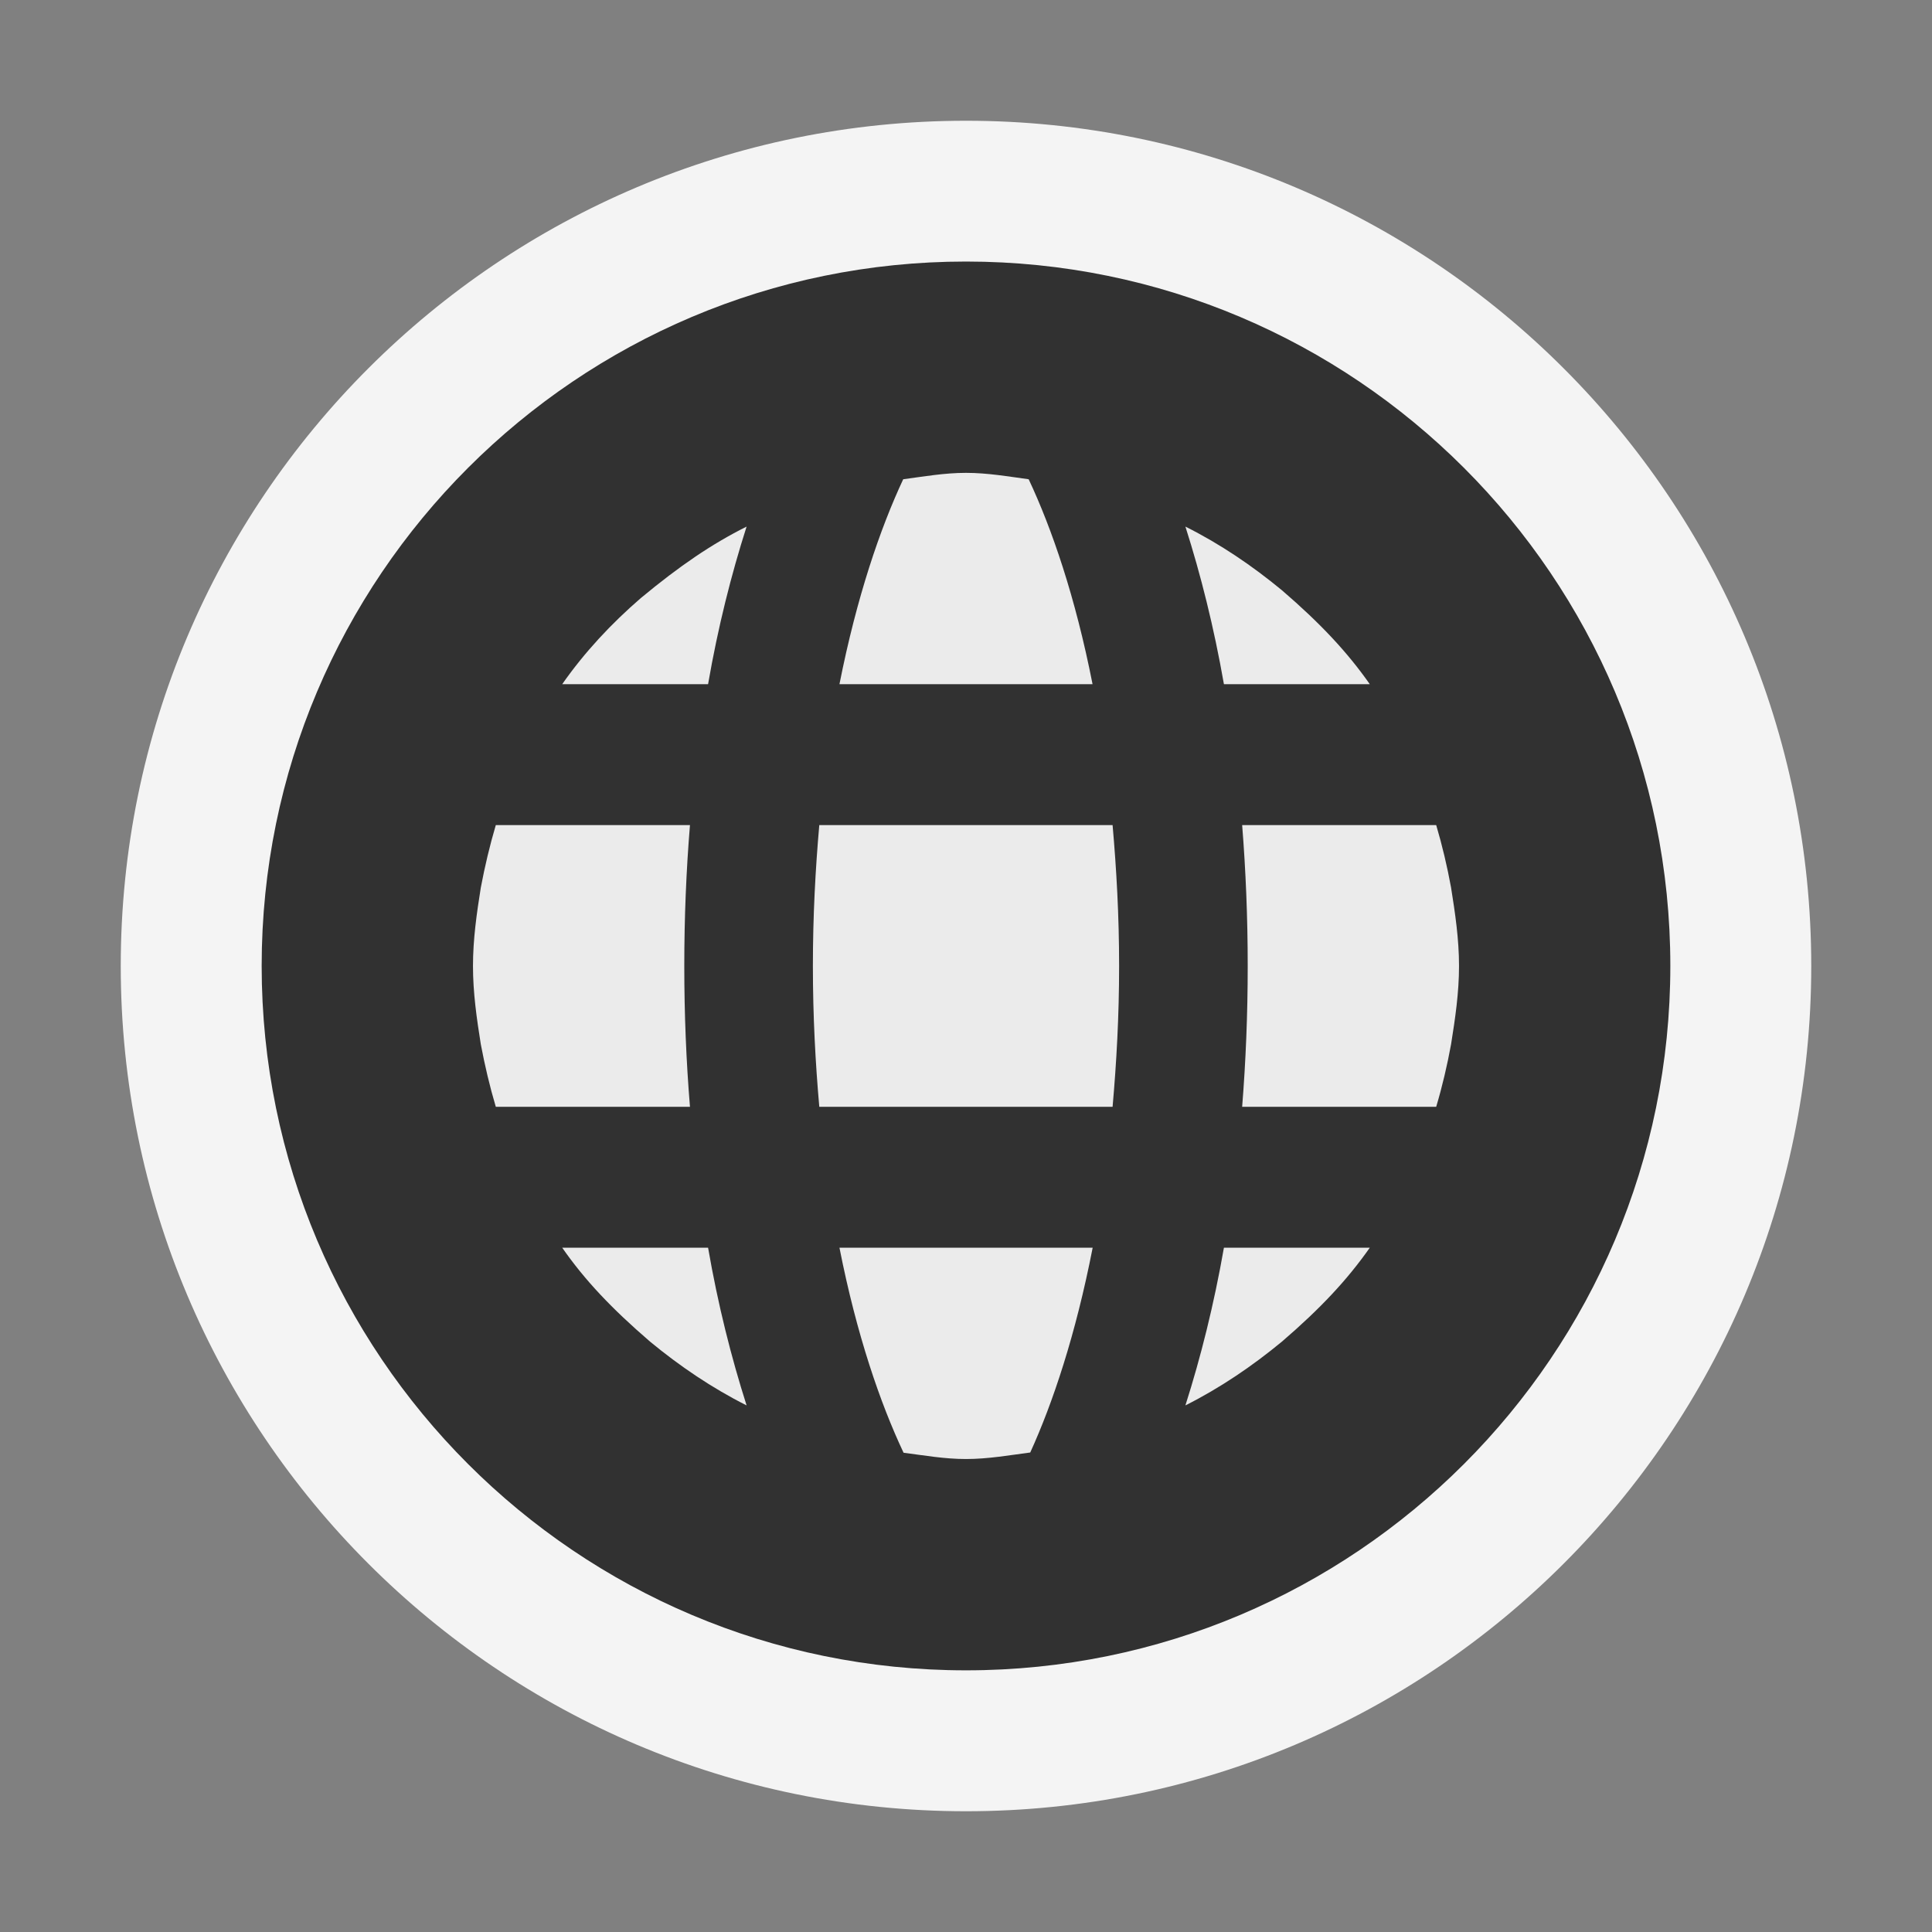 <svg ti:v='1' width='16' height='16' viewBox='0,0,16,16' xmlns='http://www.w3.org/2000/svg' xmlns:ti='urn:schemas-jetbrains-com:tisvg'><rect x="0" y="0" width="16" height="16" fill="#808080" stroke="none"/><g><path fill-rule='evenodd' d='M0,0L16,0L16,16L0,16Z' fill='#FFFFFF' opacity='0'/><path fill-rule='evenodd' d='M15,8C15,11.866,11.865,15,8,15C4.135,15,1,11.866,1,8C1,4.134,4.135,1,8,1C11.865,1,15,4.134,15,8Z' fill='#F4F4F4'/><path fill-rule='evenodd' d='M8,2.166C4.779,2.166,2.167,4.779,2.167,7.999C2.167,11.22,4.779,13.833,8,13.833C11.221,13.833,13.833,11.22,13.833,7.999C13.833,4.779,11.221,2.166,8,2.166Z' fill='#313131'/><path fill-rule='evenodd' d='M4.656,10.333C4.842,10.6,5.063,10.835,5.385,11.112C5.63,11.314,5.895,11.494,6.183,11.639C6.056,11.241,5.946,10.806,5.864,10.333M9.049,10.333L6.952,10.333C7.095,11.058,7.291,11.624,7.483,12.031C7.654,12.053,7.822,12.083,8,12.083C8.182,12.083,8.355,12.052,8.532,12.029C8.717,11.623,8.908,11.056,9.049,10.333ZM11.894,6.833L10.287,6.833C10.317,7.21,10.333,7.6,10.333,8C10.333,8.4,10.317,8.789,10.287,9.166L11.894,9.166C11.944,8.998,11.985,8.824,12.017,8.649C12.051,8.436,12.083,8.222,12.083,8C12.083,7.778,12.051,7.563,12.017,7.35C11.985,7.175,11.944,7.002,11.894,6.833ZM4.106,9.166L5.714,9.166C5.683,8.789,5.667,8.4,5.667,8C5.667,7.6,5.683,7.21,5.714,6.833L4.106,6.833C4.056,7.002,4.015,7.175,3.982,7.35C3.948,7.563,3.917,7.778,3.917,8C3.917,8.222,3.948,8.436,3.982,8.649C4.015,8.824,4.056,8.998,4.106,9.166ZM9.214,9.166C9.246,8.802,9.268,8.417,9.268,8C9.268,7.583,9.246,7.198,9.214,6.833L6.785,6.833C6.753,7.198,6.732,7.583,6.732,8C6.732,8.417,6.753,8.802,6.785,9.166M10.136,5.666L11.344,5.666C11.158,5.401,10.937,5.164,10.616,4.888C10.37,4.685,10.105,4.505,9.817,4.361C9.944,4.759,10.053,5.193,10.136,5.666ZM6.952,5.666L9.048,5.666C8.906,4.944,8.711,4.377,8.519,3.969C8.349,3.946,8.178,3.916,8,3.916C7.822,3.916,7.652,3.946,7.48,3.969C7.289,4.377,7.095,4.944,6.952,5.666ZM6.183,4.361C5.895,4.505,5.63,4.685,5.307,4.953C5.063,5.164,4.842,5.4,4.656,5.666L5.864,5.666C5.946,5.193,6.056,4.758,6.183,4.361ZM10.136,10.333L11.344,10.333C11.158,10.598,10.937,10.835,10.616,11.111C10.37,11.314,10.105,11.494,9.817,11.639C9.944,11.24,10.053,10.806,10.136,10.333Z' fill='#EBEBEB'/></g></svg>
